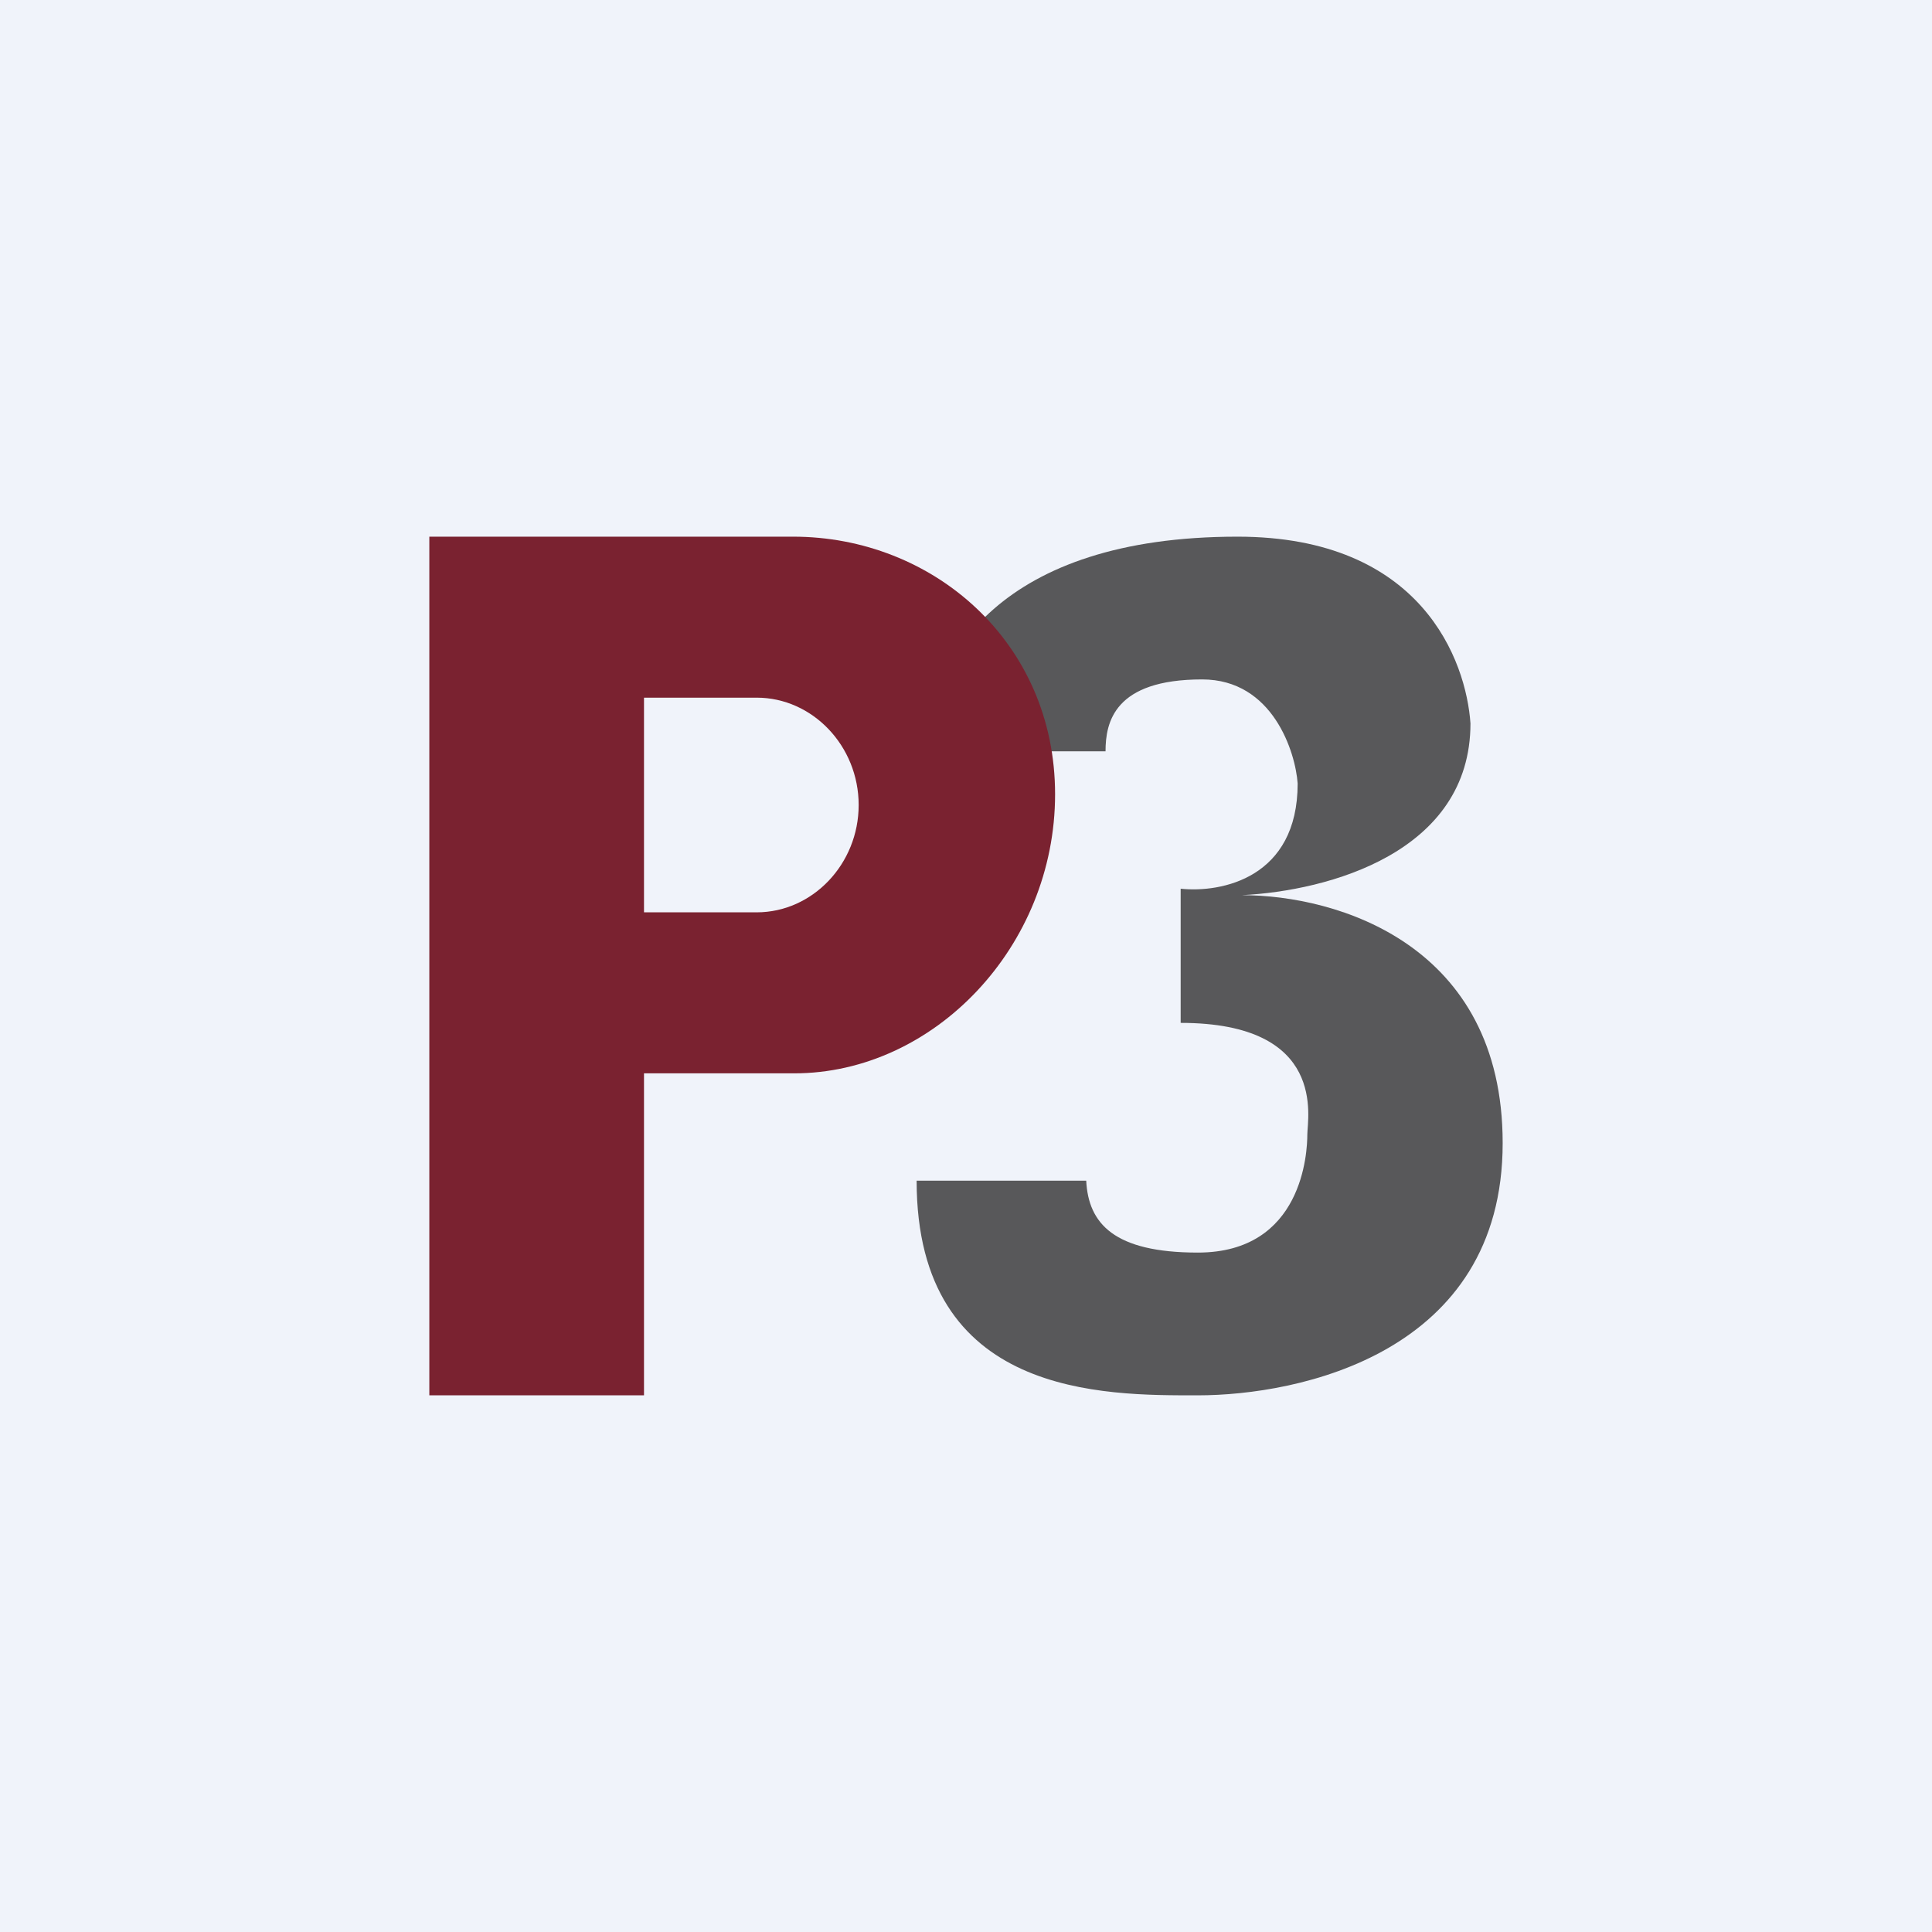 <!-- by TradingView --><svg width="18" height="18" viewBox="0 0 18 18" xmlns="http://www.w3.org/2000/svg"><path fill="#F0F3FA" d="M0 0h18v18H0z"/><path d="M10.3 7H8.6c.06-.87.72-2 2.93-2 1.72 0 2.13 1.16 2.17 1.74 0 1.2-1.32 1.56-2.13 1.6.89 0 2.43.46 2.43 2.31 0 1.96-1.9 2.35-2.84 2.35-.87 0-2.62.02-2.62-2h1.58c.02.4.26.67 1.04.67.98 0 1.02-.94 1.02-1.1 0-.15.19-1.04-1.18-1.04V8.28c.38.04 1.09-.1 1.09-.98-.02-.29-.23-.97-.89-.97-.82 0-.9.4-.9.67Z" fill="#58585A"/><path d="M4 13V5h3.39c1.3 0 2.44.98 2.44 2.4S8.7 10 7.4 10H6v3H4Zm3.05-6.5H6v2h1.05c.52 0 .95-.45.95-1s-.43-1-.95-1Z" fill="#7A2230"/></svg>